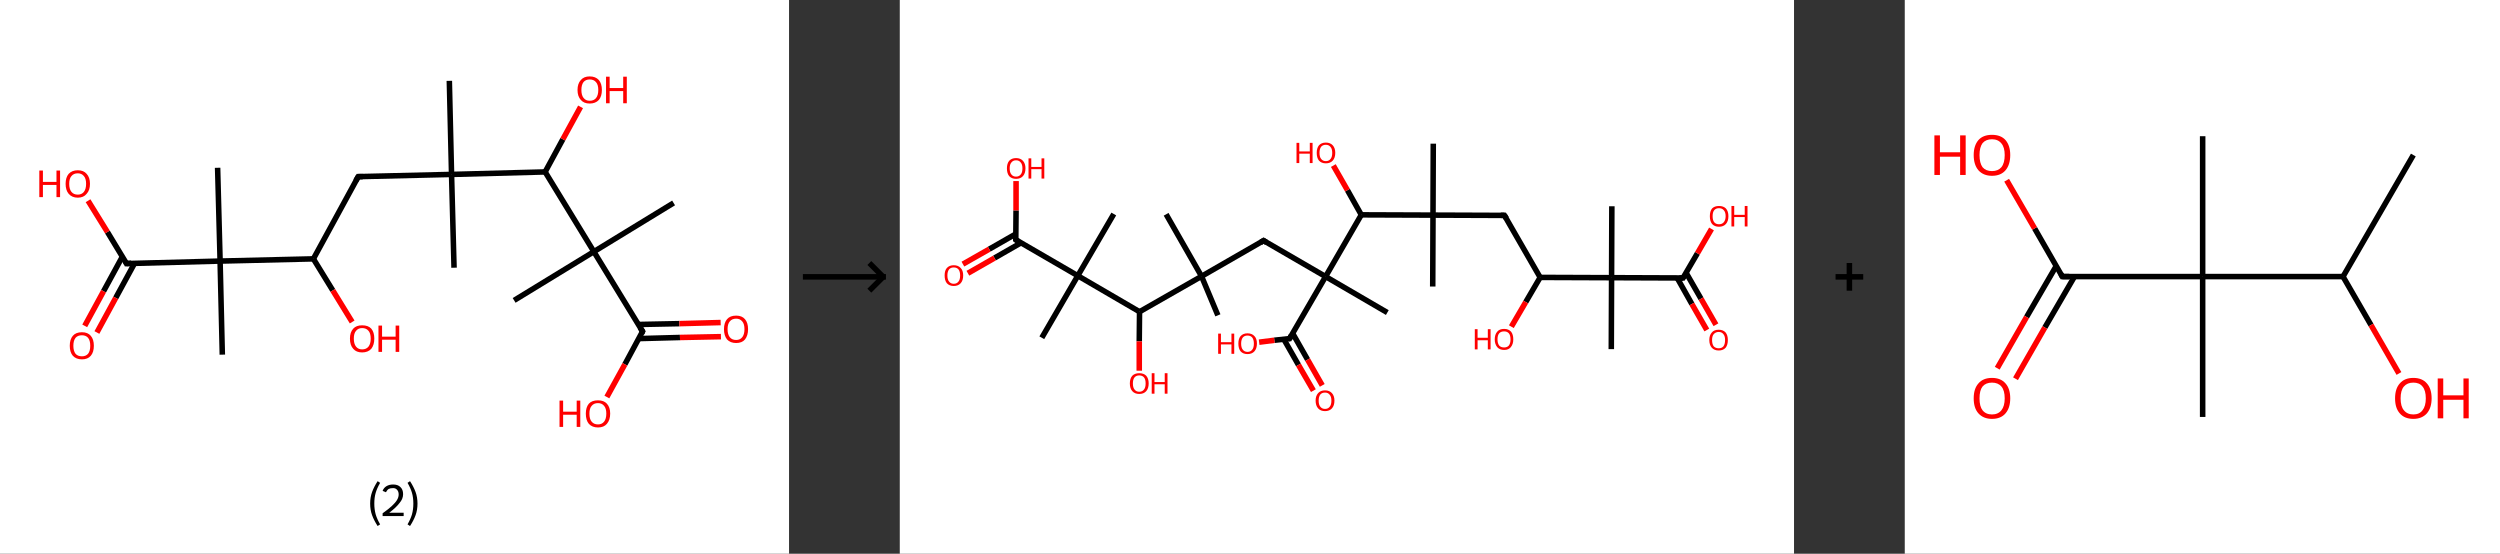 <?xml version='1.0' encoding='ASCII' standalone='yes'?>
<svg xmlns="http://www.w3.org/2000/svg" xmlns:xlink="http://www.w3.org/1999/xlink" version="1.1" width="903.0px" viewBox="0 0 903.0 200.0" height="200.0px">
  <rect x="0" y="0" width="903.0" height="200.0" fill="#333333" stroke="none"/>
  <g>
    <g transform="translate(0, 0) scale(1 1) "><!-- END OF HEADER -->
<rect style="opacity:1.0;fill:#FFFFFF;stroke:none" width="285.0" height="200.0" x="0.0" y="0.0"> </rect>
<path class="bond-0 atom-0 atom-1" d="M 162.3,29.2 L 163.1,63.0" style="fill:none;fill-rule:evenodd;stroke:#000000;stroke-width:2.0px;stroke-linecap:butt;stroke-linejoin:miter;stroke-opacity:1"/>
<path class="bond-1 atom-1 atom-2" d="M 163.1,63.0 L 164.0,96.7" style="fill:none;fill-rule:evenodd;stroke:#000000;stroke-width:2.0px;stroke-linecap:butt;stroke-linejoin:miter;stroke-opacity:1"/>
<path class="bond-2 atom-1 atom-3" d="M 163.1,63.0 L 129.4,63.8" style="fill:none;fill-rule:evenodd;stroke:#000000;stroke-width:2.0px;stroke-linecap:butt;stroke-linejoin:miter;stroke-opacity:1"/>
<path class="bond-3 atom-3 atom-4" d="M 129.4,63.8 L 113.2,93.5" style="fill:none;fill-rule:evenodd;stroke:#000000;stroke-width:2.0px;stroke-linecap:butt;stroke-linejoin:miter;stroke-opacity:1"/>
<path class="bond-4 atom-4 atom-5" d="M 113.2,93.5 L 120.2,104.9" style="fill:none;fill-rule:evenodd;stroke:#000000;stroke-width:2.0px;stroke-linecap:butt;stroke-linejoin:miter;stroke-opacity:1"/>
<path class="bond-4 atom-4 atom-5" d="M 120.2,104.9 L 127.2,116.3" style="fill:none;fill-rule:evenodd;stroke:#FF0000;stroke-width:2.0px;stroke-linecap:butt;stroke-linejoin:miter;stroke-opacity:1"/>
<path class="bond-5 atom-4 atom-6" d="M 113.2,93.5 L 79.5,94.3" style="fill:none;fill-rule:evenodd;stroke:#000000;stroke-width:2.0px;stroke-linecap:butt;stroke-linejoin:miter;stroke-opacity:1"/>
<path class="bond-6 atom-6 atom-7" d="M 79.5,94.3 L 78.6,60.6" style="fill:none;fill-rule:evenodd;stroke:#000000;stroke-width:2.0px;stroke-linecap:butt;stroke-linejoin:miter;stroke-opacity:1"/>
<path class="bond-7 atom-6 atom-8" d="M 79.5,94.3 L 80.3,128.1" style="fill:none;fill-rule:evenodd;stroke:#000000;stroke-width:2.0px;stroke-linecap:butt;stroke-linejoin:miter;stroke-opacity:1"/>
<path class="bond-8 atom-6 atom-9" d="M 79.5,94.3 L 45.7,95.2" style="fill:none;fill-rule:evenodd;stroke:#000000;stroke-width:2.0px;stroke-linecap:butt;stroke-linejoin:miter;stroke-opacity:1"/>
<path class="bond-9 atom-9 atom-10" d="M 44.2,92.7 L 37.4,105.2" style="fill:none;fill-rule:evenodd;stroke:#000000;stroke-width:2.0px;stroke-linecap:butt;stroke-linejoin:miter;stroke-opacity:1"/>
<path class="bond-9 atom-9 atom-10" d="M 37.4,105.2 L 30.6,117.7" style="fill:none;fill-rule:evenodd;stroke:#FF0000;stroke-width:2.0px;stroke-linecap:butt;stroke-linejoin:miter;stroke-opacity:1"/>
<path class="bond-9 atom-9 atom-10" d="M 48.6,95.1 L 41.8,107.6" style="fill:none;fill-rule:evenodd;stroke:#000000;stroke-width:2.0px;stroke-linecap:butt;stroke-linejoin:miter;stroke-opacity:1"/>
<path class="bond-9 atom-9 atom-10" d="M 41.8,107.6 L 35.0,120.1" style="fill:none;fill-rule:evenodd;stroke:#FF0000;stroke-width:2.0px;stroke-linecap:butt;stroke-linejoin:miter;stroke-opacity:1"/>
<path class="bond-10 atom-9 atom-11" d="M 45.7,95.2 L 38.8,83.8" style="fill:none;fill-rule:evenodd;stroke:#000000;stroke-width:2.0px;stroke-linecap:butt;stroke-linejoin:miter;stroke-opacity:1"/>
<path class="bond-10 atom-9 atom-11" d="M 38.8,83.8 L 31.8,72.5" style="fill:none;fill-rule:evenodd;stroke:#FF0000;stroke-width:2.0px;stroke-linecap:butt;stroke-linejoin:miter;stroke-opacity:1"/>
<path class="bond-11 atom-1 atom-12" d="M 163.1,63.0 L 196.9,62.1" style="fill:none;fill-rule:evenodd;stroke:#000000;stroke-width:2.0px;stroke-linecap:butt;stroke-linejoin:miter;stroke-opacity:1"/>
<path class="bond-12 atom-12 atom-13" d="M 196.9,62.1 L 203.3,50.3" style="fill:none;fill-rule:evenodd;stroke:#000000;stroke-width:2.0px;stroke-linecap:butt;stroke-linejoin:miter;stroke-opacity:1"/>
<path class="bond-12 atom-12 atom-13" d="M 203.3,50.3 L 209.7,38.6" style="fill:none;fill-rule:evenodd;stroke:#FF0000;stroke-width:2.0px;stroke-linecap:butt;stroke-linejoin:miter;stroke-opacity:1"/>
<path class="bond-13 atom-12 atom-14" d="M 196.9,62.1 L 214.5,90.9" style="fill:none;fill-rule:evenodd;stroke:#000000;stroke-width:2.0px;stroke-linecap:butt;stroke-linejoin:miter;stroke-opacity:1"/>
<path class="bond-14 atom-14 atom-15" d="M 214.5,90.9 L 185.7,108.5" style="fill:none;fill-rule:evenodd;stroke:#000000;stroke-width:2.0px;stroke-linecap:butt;stroke-linejoin:miter;stroke-opacity:1"/>
<path class="bond-15 atom-14 atom-16" d="M 214.5,90.9 L 243.3,73.3" style="fill:none;fill-rule:evenodd;stroke:#000000;stroke-width:2.0px;stroke-linecap:butt;stroke-linejoin:miter;stroke-opacity:1"/>
<path class="bond-16 atom-14 atom-17" d="M 214.5,90.9 L 232.1,119.7" style="fill:none;fill-rule:evenodd;stroke:#000000;stroke-width:2.0px;stroke-linecap:butt;stroke-linejoin:miter;stroke-opacity:1"/>
<path class="bond-17 atom-17 atom-18" d="M 230.7,122.3 L 245.6,121.9" style="fill:none;fill-rule:evenodd;stroke:#000000;stroke-width:2.0px;stroke-linecap:butt;stroke-linejoin:miter;stroke-opacity:1"/>
<path class="bond-17 atom-17 atom-18" d="M 245.6,121.9 L 260.4,121.6" style="fill:none;fill-rule:evenodd;stroke:#FF0000;stroke-width:2.0px;stroke-linecap:butt;stroke-linejoin:miter;stroke-opacity:1"/>
<path class="bond-17 atom-17 atom-18" d="M 230.6,117.2 L 245.4,116.9" style="fill:none;fill-rule:evenodd;stroke:#000000;stroke-width:2.0px;stroke-linecap:butt;stroke-linejoin:miter;stroke-opacity:1"/>
<path class="bond-17 atom-17 atom-18" d="M 245.4,116.9 L 260.3,116.5" style="fill:none;fill-rule:evenodd;stroke:#FF0000;stroke-width:2.0px;stroke-linecap:butt;stroke-linejoin:miter;stroke-opacity:1"/>
<path class="bond-18 atom-17 atom-19" d="M 232.1,119.7 L 225.7,131.6" style="fill:none;fill-rule:evenodd;stroke:#000000;stroke-width:2.0px;stroke-linecap:butt;stroke-linejoin:miter;stroke-opacity:1"/>
<path class="bond-18 atom-17 atom-19" d="M 225.7,131.6 L 219.2,143.4" style="fill:none;fill-rule:evenodd;stroke:#FF0000;stroke-width:2.0px;stroke-linecap:butt;stroke-linejoin:miter;stroke-opacity:1"/>
<path d="M 131.0,63.8 L 129.4,63.8 L 128.5,65.3" style="fill:none;stroke:#000000;stroke-width:2.0px;stroke-linecap:butt;stroke-linejoin:miter;stroke-opacity:1;"/>
<path d="M 47.4,95.1 L 45.7,95.2 L 45.4,94.6" style="fill:none;stroke:#000000;stroke-width:2.0px;stroke-linecap:butt;stroke-linejoin:miter;stroke-opacity:1;"/>
<path d="M 231.2,118.3 L 232.1,119.7 L 231.8,120.3" style="fill:none;stroke:#000000;stroke-width:2.0px;stroke-linecap:butt;stroke-linejoin:miter;stroke-opacity:1;"/>
<path class="atom-5" d="M 126.4 122.3 Q 126.4 120.0, 127.6 118.7 Q 128.7 117.5, 130.8 117.5 Q 133.0 117.5, 134.1 118.7 Q 135.2 120.0, 135.2 122.3 Q 135.2 124.6, 134.1 126.0 Q 132.9 127.3, 130.8 127.3 Q 128.7 127.3, 127.6 126.0 Q 126.4 124.7, 126.4 122.3 M 130.8 126.2 Q 132.3 126.2, 133.1 125.2 Q 133.9 124.2, 133.9 122.3 Q 133.9 120.4, 133.1 119.5 Q 132.3 118.5, 130.8 118.5 Q 129.4 118.5, 128.6 119.5 Q 127.8 120.4, 127.8 122.3 Q 127.8 124.2, 128.6 125.2 Q 129.4 126.2, 130.8 126.2 " fill="#FF0000"/>
<path class="atom-5" d="M 136.7 117.6 L 138.0 117.6 L 138.0 121.6 L 142.9 121.6 L 142.9 117.6 L 144.2 117.6 L 144.2 127.1 L 142.9 127.1 L 142.9 122.7 L 138.0 122.7 L 138.0 127.1 L 136.7 127.1 L 136.7 117.6 " fill="#FF0000"/>
<path class="atom-10" d="M 25.2 124.9 Q 25.2 122.6, 26.3 121.3 Q 27.4 120.0, 29.6 120.0 Q 31.7 120.0, 32.8 121.3 Q 33.9 122.6, 33.9 124.9 Q 33.9 127.2, 32.8 128.5 Q 31.7 129.8, 29.6 129.8 Q 27.5 129.8, 26.3 128.5 Q 25.2 127.2, 25.2 124.9 M 29.6 128.7 Q 31.0 128.7, 31.8 127.8 Q 32.6 126.8, 32.6 124.9 Q 32.6 123.0, 31.8 122.0 Q 31.0 121.1, 29.6 121.1 Q 28.1 121.1, 27.3 122.0 Q 26.5 123.0, 26.5 124.9 Q 26.5 126.8, 27.3 127.8 Q 28.1 128.7, 29.6 128.7 " fill="#FF0000"/>
<path class="atom-11" d="M 14.2 61.6 L 15.5 61.6 L 15.5 65.7 L 20.4 65.7 L 20.4 61.6 L 21.7 61.6 L 21.7 71.2 L 20.4 71.2 L 20.4 66.8 L 15.5 66.8 L 15.5 71.2 L 14.2 71.2 L 14.2 61.6 " fill="#FF0000"/>
<path class="atom-11" d="M 23.7 66.4 Q 23.7 64.1, 24.8 62.8 Q 26.0 61.5, 28.1 61.5 Q 30.2 61.5, 31.3 62.8 Q 32.5 64.1, 32.5 66.4 Q 32.5 68.7, 31.3 70.0 Q 30.2 71.4, 28.1 71.4 Q 26.0 71.4, 24.8 70.0 Q 23.7 68.7, 23.7 66.4 M 28.1 70.3 Q 29.5 70.3, 30.3 69.3 Q 31.1 68.3, 31.1 66.4 Q 31.1 64.5, 30.3 63.6 Q 29.5 62.6, 28.1 62.6 Q 26.6 62.6, 25.8 63.6 Q 25.0 64.5, 25.0 66.4 Q 25.0 68.3, 25.8 69.3 Q 26.6 70.3, 28.1 70.3 " fill="#FF0000"/>
<path class="atom-13" d="M 208.6 32.5 Q 208.6 30.2, 209.8 28.9 Q 210.9 27.6, 213.0 27.6 Q 215.1 27.6, 216.3 28.9 Q 217.4 30.2, 217.4 32.5 Q 217.4 34.8, 216.3 36.1 Q 215.1 37.4, 213.0 37.4 Q 210.9 37.4, 209.8 36.1 Q 208.6 34.8, 208.6 32.5 M 213.0 36.4 Q 214.5 36.4, 215.3 35.4 Q 216.1 34.4, 216.1 32.5 Q 216.1 30.6, 215.3 29.7 Q 214.5 28.7, 213.0 28.7 Q 211.6 28.7, 210.8 29.6 Q 210.0 30.6, 210.0 32.5 Q 210.0 34.4, 210.8 35.4 Q 211.6 36.4, 213.0 36.4 " fill="#FF0000"/>
<path class="atom-13" d="M 218.9 27.7 L 220.2 27.7 L 220.2 31.8 L 225.1 31.8 L 225.1 27.7 L 226.4 27.7 L 226.4 37.3 L 225.1 37.3 L 225.1 32.9 L 220.2 32.9 L 220.2 37.3 L 218.9 37.3 L 218.9 27.7 " fill="#FF0000"/>
<path class="atom-18" d="M 261.5 118.9 Q 261.5 116.6, 262.6 115.3 Q 263.7 114.0, 265.9 114.0 Q 268.0 114.0, 269.1 115.3 Q 270.2 116.6, 270.2 118.9 Q 270.2 121.2, 269.1 122.6 Q 268.0 123.9, 265.9 123.9 Q 263.8 123.9, 262.6 122.6 Q 261.5 121.2, 261.5 118.9 M 265.9 122.8 Q 267.3 122.8, 268.1 121.8 Q 268.9 120.8, 268.9 118.9 Q 268.9 117.0, 268.1 116.1 Q 267.3 115.1, 265.9 115.1 Q 264.4 115.1, 263.6 116.1 Q 262.8 117.0, 262.8 118.9 Q 262.8 120.8, 263.6 121.8 Q 264.4 122.8, 265.9 122.8 " fill="#FF0000"/>
<path class="atom-19" d="M 202.1 144.7 L 203.4 144.7 L 203.4 148.7 L 208.3 148.7 L 208.3 144.7 L 209.6 144.7 L 209.6 154.2 L 208.3 154.2 L 208.3 149.8 L 203.4 149.8 L 203.4 154.2 L 202.1 154.2 L 202.1 144.7 " fill="#FF0000"/>
<path class="atom-19" d="M 211.6 149.4 Q 211.6 147.1, 212.7 145.8 Q 213.8 144.6, 216.0 144.6 Q 218.1 144.6, 219.2 145.8 Q 220.4 147.1, 220.4 149.4 Q 220.4 151.7, 219.2 153.1 Q 218.1 154.4, 216.0 154.4 Q 213.9 154.4, 212.7 153.1 Q 211.6 151.8, 211.6 149.4 M 216.0 153.3 Q 217.4 153.3, 218.2 152.3 Q 219.0 151.3, 219.0 149.4 Q 219.0 147.5, 218.2 146.6 Q 217.4 145.6, 216.0 145.6 Q 214.5 145.6, 213.7 146.6 Q 212.9 147.5, 212.9 149.4 Q 212.9 151.4, 213.7 152.3 Q 214.5 153.3, 216.0 153.3 " fill="#FF0000"/>
<path class="legend" d="M 133.7 181.9 Q 133.7 179.6, 134.4 177.7 Q 135.1 175.8, 136.4 173.8 L 137.3 174.4 Q 136.2 176.3, 135.7 178.0 Q 135.2 179.7, 135.2 181.9 Q 135.2 184.0, 135.7 185.8 Q 136.2 187.5, 137.3 189.4 L 136.4 190.0 Q 135.1 188.0, 134.4 186.1 Q 133.7 184.2, 133.7 181.9 " fill="#000000"/>
<path class="legend" d="M 138.2 177.3 Q 138.6 176.2, 139.6 175.6 Q 140.6 175.0, 142.0 175.0 Q 143.7 175.0, 144.6 175.9 Q 145.6 176.8, 145.6 178.5 Q 145.6 180.2, 144.3 181.7 Q 143.1 183.3, 140.6 185.2 L 145.8 185.2 L 145.8 186.4 L 138.2 186.4 L 138.2 185.4 Q 140.3 183.9, 141.5 182.8 Q 142.8 181.6, 143.4 180.6 Q 144.0 179.6, 144.0 178.6 Q 144.0 177.5, 143.4 176.9 Q 142.9 176.3, 142.0 176.3 Q 141.0 176.3, 140.4 176.6 Q 139.8 177.0, 139.4 177.8 L 138.2 177.3 " fill="#000000"/>
<path class="legend" d="M 150.8 181.9 Q 150.8 184.2, 150.1 186.1 Q 149.4 188.0, 148.1 190.0 L 147.2 189.4 Q 148.3 187.5, 148.8 185.8 Q 149.3 184.0, 149.3 181.9 Q 149.3 179.7, 148.8 178.0 Q 148.3 176.3, 147.2 174.4 L 148.1 173.8 Q 149.4 175.8, 150.1 177.7 Q 150.8 179.6, 150.8 181.9 " fill="#000000"/>
</g>
    <g transform="translate(285.0, 0) scale(1 1) "><line x1="5" y1="100" x2="35" y2="100" style="stroke:rgb(0,0,0);stroke-width:2"/>
  <line x1="34" y1="100" x2="29" y2="95" style="stroke:rgb(0,0,0);stroke-width:2"/>
  <line x1="34" y1="100" x2="29" y2="105" style="stroke:rgb(0,0,0);stroke-width:2"/>
</g>
    <g transform="translate(325.0, 0) scale(1 1) "><!-- END OF HEADER -->
<rect style="opacity:1.0;fill:#FFFFFF;stroke:none" width="323.0" height="200.0" x="0.0" y="0.0"> </rect>
<path class="bond-0 atom-0 atom-1" d="M 114.9,113.9 L 109.0,99.8" style="fill:none;fill-rule:evenodd;stroke:#000000;stroke-width:2.0px;stroke-linecap:butt;stroke-linejoin:miter;stroke-opacity:1"/>
<path class="bond-1 atom-1 atom-2" d="M 109.0,99.8 L 96.2,77.4" style="fill:none;fill-rule:evenodd;stroke:#000000;stroke-width:2.0px;stroke-linecap:butt;stroke-linejoin:miter;stroke-opacity:1"/>
<path class="bond-2 atom-1 atom-3" d="M 109.0,99.8 L 131.4,86.9" style="fill:none;fill-rule:evenodd;stroke:#000000;stroke-width:2.0px;stroke-linecap:butt;stroke-linejoin:miter;stroke-opacity:1"/>
<path class="bond-3 atom-3 atom-4" d="M 131.4,86.9 L 153.8,99.9" style="fill:none;fill-rule:evenodd;stroke:#000000;stroke-width:2.0px;stroke-linecap:butt;stroke-linejoin:miter;stroke-opacity:1"/>
<path class="bond-4 atom-4 atom-5" d="M 153.8,99.9 L 176.1,112.9" style="fill:none;fill-rule:evenodd;stroke:#000000;stroke-width:2.0px;stroke-linecap:butt;stroke-linejoin:miter;stroke-opacity:1"/>
<path class="bond-5 atom-4 atom-6" d="M 153.8,99.9 L 140.8,122.3" style="fill:none;fill-rule:evenodd;stroke:#000000;stroke-width:2.0px;stroke-linecap:butt;stroke-linejoin:miter;stroke-opacity:1"/>
<path class="bond-6 atom-6 atom-7" d="M 138.7,122.5 L 144.0,131.8" style="fill:none;fill-rule:evenodd;stroke:#000000;stroke-width:2.0px;stroke-linecap:butt;stroke-linejoin:miter;stroke-opacity:1"/>
<path class="bond-6 atom-6 atom-7" d="M 144.0,131.8 L 149.4,141.1" style="fill:none;fill-rule:evenodd;stroke:#FF0000;stroke-width:2.0px;stroke-linecap:butt;stroke-linejoin:miter;stroke-opacity:1"/>
<path class="bond-6 atom-6 atom-7" d="M 141.9,120.4 L 147.3,129.9" style="fill:none;fill-rule:evenodd;stroke:#000000;stroke-width:2.0px;stroke-linecap:butt;stroke-linejoin:miter;stroke-opacity:1"/>
<path class="bond-6 atom-6 atom-7" d="M 147.3,129.9 L 152.6,139.2" style="fill:none;fill-rule:evenodd;stroke:#FF0000;stroke-width:2.0px;stroke-linecap:butt;stroke-linejoin:miter;stroke-opacity:1"/>
<path class="bond-7 atom-6 atom-8" d="M 140.8,122.3 L 135.3,122.9" style="fill:none;fill-rule:evenodd;stroke:#000000;stroke-width:2.0px;stroke-linecap:butt;stroke-linejoin:miter;stroke-opacity:1"/>
<path class="bond-7 atom-6 atom-8" d="M 135.3,122.9 L 129.8,123.6" style="fill:none;fill-rule:evenodd;stroke:#FF0000;stroke-width:2.0px;stroke-linecap:butt;stroke-linejoin:miter;stroke-opacity:1"/>
<path class="bond-8 atom-4 atom-9" d="M 153.8,99.9 L 166.7,77.6" style="fill:none;fill-rule:evenodd;stroke:#000000;stroke-width:2.0px;stroke-linecap:butt;stroke-linejoin:miter;stroke-opacity:1"/>
<path class="bond-9 atom-9 atom-10" d="M 166.7,77.6 L 161.7,68.7" style="fill:none;fill-rule:evenodd;stroke:#000000;stroke-width:2.0px;stroke-linecap:butt;stroke-linejoin:miter;stroke-opacity:1"/>
<path class="bond-9 atom-9 atom-10" d="M 161.7,68.7 L 156.6,59.8" style="fill:none;fill-rule:evenodd;stroke:#FF0000;stroke-width:2.0px;stroke-linecap:butt;stroke-linejoin:miter;stroke-opacity:1"/>
<path class="bond-10 atom-9 atom-11" d="M 166.7,77.6 L 192.6,77.7" style="fill:none;fill-rule:evenodd;stroke:#000000;stroke-width:2.0px;stroke-linecap:butt;stroke-linejoin:miter;stroke-opacity:1"/>
<path class="bond-11 atom-11 atom-12" d="M 192.6,77.7 L 192.7,51.9" style="fill:none;fill-rule:evenodd;stroke:#000000;stroke-width:2.0px;stroke-linecap:butt;stroke-linejoin:miter;stroke-opacity:1"/>
<path class="bond-12 atom-11 atom-13" d="M 192.6,77.7 L 192.5,103.5" style="fill:none;fill-rule:evenodd;stroke:#000000;stroke-width:2.0px;stroke-linecap:butt;stroke-linejoin:miter;stroke-opacity:1"/>
<path class="bond-13 atom-11 atom-14" d="M 192.6,77.7 L 218.4,77.8" style="fill:none;fill-rule:evenodd;stroke:#000000;stroke-width:2.0px;stroke-linecap:butt;stroke-linejoin:miter;stroke-opacity:1"/>
<path class="bond-14 atom-14 atom-15" d="M 218.4,77.8 L 231.3,100.2" style="fill:none;fill-rule:evenodd;stroke:#000000;stroke-width:2.0px;stroke-linecap:butt;stroke-linejoin:miter;stroke-opacity:1"/>
<path class="bond-15 atom-15 atom-16" d="M 231.3,100.2 L 226.1,109.1" style="fill:none;fill-rule:evenodd;stroke:#000000;stroke-width:2.0px;stroke-linecap:butt;stroke-linejoin:miter;stroke-opacity:1"/>
<path class="bond-15 atom-15 atom-16" d="M 226.1,109.1 L 220.9,118.0" style="fill:none;fill-rule:evenodd;stroke:#FF0000;stroke-width:2.0px;stroke-linecap:butt;stroke-linejoin:miter;stroke-opacity:1"/>
<path class="bond-16 atom-15 atom-17" d="M 231.3,100.2 L 257.1,100.3" style="fill:none;fill-rule:evenodd;stroke:#000000;stroke-width:2.0px;stroke-linecap:butt;stroke-linejoin:miter;stroke-opacity:1"/>
<path class="bond-17 atom-17 atom-18" d="M 257.1,100.3 L 257.2,74.5" style="fill:none;fill-rule:evenodd;stroke:#000000;stroke-width:2.0px;stroke-linecap:butt;stroke-linejoin:miter;stroke-opacity:1"/>
<path class="bond-18 atom-17 atom-19" d="M 257.1,100.3 L 257.0,126.1" style="fill:none;fill-rule:evenodd;stroke:#000000;stroke-width:2.0px;stroke-linecap:butt;stroke-linejoin:miter;stroke-opacity:1"/>
<path class="bond-19 atom-17 atom-20" d="M 257.1,100.3 L 282.9,100.4" style="fill:none;fill-rule:evenodd;stroke:#000000;stroke-width:2.0px;stroke-linecap:butt;stroke-linejoin:miter;stroke-opacity:1"/>
<path class="bond-20 atom-20 atom-21" d="M 280.8,100.4 L 286.1,109.8" style="fill:none;fill-rule:evenodd;stroke:#000000;stroke-width:2.0px;stroke-linecap:butt;stroke-linejoin:miter;stroke-opacity:1"/>
<path class="bond-20 atom-20 atom-21" d="M 286.1,109.8 L 291.5,119.2" style="fill:none;fill-rule:evenodd;stroke:#FF0000;stroke-width:2.0px;stroke-linecap:butt;stroke-linejoin:miter;stroke-opacity:1"/>
<path class="bond-20 atom-20 atom-21" d="M 284.0,98.5 L 289.4,107.9" style="fill:none;fill-rule:evenodd;stroke:#000000;stroke-width:2.0px;stroke-linecap:butt;stroke-linejoin:miter;stroke-opacity:1"/>
<path class="bond-20 atom-20 atom-21" d="M 289.4,107.9 L 294.8,117.3" style="fill:none;fill-rule:evenodd;stroke:#FF0000;stroke-width:2.0px;stroke-linecap:butt;stroke-linejoin:miter;stroke-opacity:1"/>
<path class="bond-21 atom-20 atom-22" d="M 282.9,100.4 L 288.1,91.5" style="fill:none;fill-rule:evenodd;stroke:#000000;stroke-width:2.0px;stroke-linecap:butt;stroke-linejoin:miter;stroke-opacity:1"/>
<path class="bond-21 atom-20 atom-22" d="M 288.1,91.5 L 293.2,82.7" style="fill:none;fill-rule:evenodd;stroke:#FF0000;stroke-width:2.0px;stroke-linecap:butt;stroke-linejoin:miter;stroke-opacity:1"/>
<path class="bond-22 atom-1 atom-23" d="M 109.0,99.8 L 86.6,112.6" style="fill:none;fill-rule:evenodd;stroke:#000000;stroke-width:2.0px;stroke-linecap:butt;stroke-linejoin:miter;stroke-opacity:1"/>
<path class="bond-23 atom-23 atom-24" d="M 86.6,112.6 L 86.5,123.3" style="fill:none;fill-rule:evenodd;stroke:#000000;stroke-width:2.0px;stroke-linecap:butt;stroke-linejoin:miter;stroke-opacity:1"/>
<path class="bond-23 atom-23 atom-24" d="M 86.5,123.3 L 86.5,133.9" style="fill:none;fill-rule:evenodd;stroke:#FF0000;stroke-width:2.0px;stroke-linecap:butt;stroke-linejoin:miter;stroke-opacity:1"/>
<path class="bond-24 atom-23 atom-25" d="M 86.6,112.6 L 64.3,99.6" style="fill:none;fill-rule:evenodd;stroke:#000000;stroke-width:2.0px;stroke-linecap:butt;stroke-linejoin:miter;stroke-opacity:1"/>
<path class="bond-25 atom-25 atom-26" d="M 64.3,99.6 L 77.3,77.3" style="fill:none;fill-rule:evenodd;stroke:#000000;stroke-width:2.0px;stroke-linecap:butt;stroke-linejoin:miter;stroke-opacity:1"/>
<path class="bond-26 atom-25 atom-27" d="M 64.3,99.6 L 51.3,122.0" style="fill:none;fill-rule:evenodd;stroke:#000000;stroke-width:2.0px;stroke-linecap:butt;stroke-linejoin:miter;stroke-opacity:1"/>
<path class="bond-27 atom-25 atom-28" d="M 64.3,99.6 L 41.9,86.6" style="fill:none;fill-rule:evenodd;stroke:#000000;stroke-width:2.0px;stroke-linecap:butt;stroke-linejoin:miter;stroke-opacity:1"/>
<path class="bond-28 atom-28 atom-29" d="M 41.9,84.5 L 32.3,90.0" style="fill:none;fill-rule:evenodd;stroke:#000000;stroke-width:2.0px;stroke-linecap:butt;stroke-linejoin:miter;stroke-opacity:1"/>
<path class="bond-28 atom-28 atom-29" d="M 32.3,90.0 L 22.8,95.4" style="fill:none;fill-rule:evenodd;stroke:#FF0000;stroke-width:2.0px;stroke-linecap:butt;stroke-linejoin:miter;stroke-opacity:1"/>
<path class="bond-28 atom-28 atom-29" d="M 43.8,87.7 L 34.2,93.2" style="fill:none;fill-rule:evenodd;stroke:#000000;stroke-width:2.0px;stroke-linecap:butt;stroke-linejoin:miter;stroke-opacity:1"/>
<path class="bond-28 atom-28 atom-29" d="M 34.2,93.2 L 24.6,98.7" style="fill:none;fill-rule:evenodd;stroke:#FF0000;stroke-width:2.0px;stroke-linecap:butt;stroke-linejoin:miter;stroke-opacity:1"/>
<path class="bond-29 atom-28 atom-30" d="M 41.9,86.6 L 42.0,76.0" style="fill:none;fill-rule:evenodd;stroke:#000000;stroke-width:2.0px;stroke-linecap:butt;stroke-linejoin:miter;stroke-opacity:1"/>
<path class="bond-29 atom-28 atom-30" d="M 42.0,76.0 L 42.0,65.4" style="fill:none;fill-rule:evenodd;stroke:#FF0000;stroke-width:2.0px;stroke-linecap:butt;stroke-linejoin:miter;stroke-opacity:1"/>
<path d="M 130.3,87.6 L 131.4,86.9 L 132.5,87.6" style="fill:none;stroke:#000000;stroke-width:2.0px;stroke-linecap:butt;stroke-linejoin:miter;stroke-opacity:1;"/>
<path d="M 141.4,121.2 L 140.8,122.3 L 140.5,122.3" style="fill:none;stroke:#000000;stroke-width:2.0px;stroke-linecap:butt;stroke-linejoin:miter;stroke-opacity:1;"/>
<path d="M 217.1,77.8 L 218.4,77.8 L 219.1,78.9" style="fill:none;stroke:#000000;stroke-width:2.0px;stroke-linecap:butt;stroke-linejoin:miter;stroke-opacity:1;"/>
<path d="M 281.6,100.4 L 282.9,100.4 L 283.2,99.9" style="fill:none;stroke:#000000;stroke-width:2.0px;stroke-linecap:butt;stroke-linejoin:miter;stroke-opacity:1;"/>
<path d="M 43.0,87.3 L 41.9,86.6 L 41.9,86.1" style="fill:none;stroke:#000000;stroke-width:2.0px;stroke-linecap:butt;stroke-linejoin:miter;stroke-opacity:1;"/>
<path class="atom-7" d="M 150.2 144.7 Q 150.2 143.0, 151.1 142.0 Q 152.0 141.0, 153.6 141.0 Q 155.2 141.0, 156.1 142.0 Q 157.0 143.0, 157.0 144.7 Q 157.0 146.5, 156.1 147.5 Q 155.2 148.5, 153.6 148.5 Q 152.0 148.5, 151.1 147.5 Q 150.2 146.5, 150.2 144.7 M 153.6 147.7 Q 154.7 147.7, 155.3 146.9 Q 155.9 146.2, 155.9 144.7 Q 155.9 143.3, 155.3 142.6 Q 154.7 141.8, 153.6 141.8 Q 152.5 141.8, 151.9 142.5 Q 151.3 143.3, 151.3 144.7 Q 151.3 146.2, 151.9 146.9 Q 152.5 147.7, 153.6 147.7 " fill="#FF0000"/>
<path class="atom-8" d="M 115.0 120.5 L 116.0 120.5 L 116.0 123.6 L 119.8 123.6 L 119.8 120.5 L 120.8 120.5 L 120.8 127.8 L 119.8 127.8 L 119.8 124.4 L 116.0 124.4 L 116.0 127.8 L 115.0 127.8 L 115.0 120.5 " fill="#FF0000"/>
<path class="atom-8" d="M 122.3 124.1 Q 122.3 122.3, 123.1 121.4 Q 124.0 120.4, 125.6 120.4 Q 127.2 120.4, 128.1 121.4 Q 129.0 122.3, 129.0 124.1 Q 129.0 125.9, 128.1 126.9 Q 127.2 127.9, 125.6 127.9 Q 124.0 127.9, 123.1 126.9 Q 122.3 125.9, 122.3 124.1 M 125.6 127.1 Q 126.7 127.1, 127.3 126.3 Q 127.9 125.6, 127.9 124.1 Q 127.9 122.7, 127.3 121.9 Q 126.7 121.2, 125.6 121.2 Q 124.5 121.2, 123.9 121.9 Q 123.3 122.7, 123.3 124.1 Q 123.3 125.6, 123.9 126.3 Q 124.5 127.1, 125.6 127.1 " fill="#FF0000"/>
<path class="atom-10" d="M 143.3 51.6 L 144.3 51.6 L 144.3 54.7 L 148.1 54.7 L 148.1 51.6 L 149.1 51.6 L 149.1 58.9 L 148.1 58.9 L 148.1 55.5 L 144.3 55.5 L 144.3 58.9 L 143.3 58.9 L 143.3 51.6 " fill="#FF0000"/>
<path class="atom-10" d="M 150.6 55.2 Q 150.6 53.5, 151.4 52.5 Q 152.3 51.5, 153.9 51.5 Q 155.5 51.5, 156.4 52.5 Q 157.3 53.5, 157.3 55.2 Q 157.3 57.0, 156.4 58.0 Q 155.5 59.0, 153.9 59.0 Q 152.3 59.0, 151.4 58.0 Q 150.6 57.0, 150.6 55.2 M 153.9 58.2 Q 155.0 58.2, 155.6 57.4 Q 156.2 56.7, 156.2 55.2 Q 156.2 53.8, 155.6 53.1 Q 155.0 52.3, 153.9 52.3 Q 152.8 52.3, 152.2 53.0 Q 151.6 53.8, 151.6 55.2 Q 151.6 56.7, 152.2 57.4 Q 152.8 58.2, 153.9 58.2 " fill="#FF0000"/>
<path class="atom-16" d="M 207.7 118.9 L 208.7 118.9 L 208.7 122.0 L 212.4 122.0 L 212.4 118.9 L 213.4 118.9 L 213.4 126.2 L 212.4 126.2 L 212.4 122.9 L 208.7 122.9 L 208.7 126.2 L 207.7 126.2 L 207.7 118.9 " fill="#FF0000"/>
<path class="atom-16" d="M 214.9 122.6 Q 214.9 120.8, 215.8 119.8 Q 216.6 118.8, 218.3 118.8 Q 219.9 118.8, 220.8 119.8 Q 221.6 120.8, 221.6 122.6 Q 221.6 124.3, 220.7 125.4 Q 219.9 126.4, 218.3 126.4 Q 216.7 126.4, 215.8 125.4 Q 214.9 124.3, 214.9 122.6 M 218.3 125.5 Q 219.4 125.5, 220.0 124.8 Q 220.6 124.0, 220.6 122.6 Q 220.6 121.1, 220.0 120.4 Q 219.4 119.7, 218.3 119.7 Q 217.1 119.7, 216.5 120.4 Q 215.9 121.1, 215.9 122.6 Q 215.9 124.0, 216.5 124.8 Q 217.1 125.5, 218.3 125.5 " fill="#FF0000"/>
<path class="atom-21" d="M 292.4 122.8 Q 292.4 121.1, 293.3 120.1 Q 294.1 119.1, 295.8 119.1 Q 297.4 119.1, 298.3 120.1 Q 299.1 121.1, 299.1 122.8 Q 299.1 124.6, 298.3 125.6 Q 297.4 126.6, 295.8 126.6 Q 294.2 126.6, 293.3 125.6 Q 292.4 124.6, 292.4 122.8 M 295.8 125.8 Q 296.9 125.8, 297.5 125.1 Q 298.1 124.3, 298.1 122.8 Q 298.1 121.4, 297.5 120.7 Q 296.9 119.9, 295.8 119.9 Q 294.7 119.9, 294.0 120.7 Q 293.4 121.4, 293.4 122.8 Q 293.4 124.3, 294.0 125.1 Q 294.7 125.8, 295.8 125.8 " fill="#FF0000"/>
<path class="atom-22" d="M 292.6 78.1 Q 292.6 76.3, 293.4 75.3 Q 294.3 74.4, 295.9 74.4 Q 297.5 74.4, 298.4 75.3 Q 299.3 76.3, 299.3 78.1 Q 299.3 79.9, 298.4 80.9 Q 297.5 81.9, 295.9 81.9 Q 294.3 81.9, 293.4 80.9 Q 292.6 79.9, 292.6 78.1 M 295.9 81.0 Q 297.0 81.0, 297.6 80.3 Q 298.3 79.5, 298.3 78.1 Q 298.3 76.6, 297.6 75.9 Q 297.0 75.2, 295.9 75.2 Q 294.8 75.2, 294.2 75.9 Q 293.6 76.6, 293.6 78.1 Q 293.6 79.6, 294.2 80.3 Q 294.8 81.0, 295.9 81.0 " fill="#FF0000"/>
<path class="atom-22" d="M 300.4 74.4 L 301.4 74.4 L 301.4 77.6 L 305.2 77.6 L 305.2 74.4 L 306.2 74.4 L 306.2 81.8 L 305.2 81.8 L 305.2 78.4 L 301.4 78.4 L 301.4 81.8 L 300.4 81.8 L 300.4 74.4 " fill="#FF0000"/>
<path class="atom-24" d="M 83.1 138.5 Q 83.1 136.7, 84.0 135.7 Q 84.9 134.8, 86.5 134.8 Q 88.1 134.8, 89.0 135.7 Q 89.9 136.7, 89.9 138.5 Q 89.9 140.3, 89.0 141.3 Q 88.1 142.3, 86.5 142.3 Q 84.9 142.3, 84.0 141.3 Q 83.1 140.3, 83.1 138.5 M 86.5 141.5 Q 87.6 141.5, 88.2 140.7 Q 88.8 140.0, 88.8 138.5 Q 88.8 137.0, 88.2 136.3 Q 87.6 135.6, 86.5 135.6 Q 85.4 135.6, 84.8 136.3 Q 84.2 137.0, 84.2 138.5 Q 84.2 140.0, 84.8 140.7 Q 85.4 141.5, 86.5 141.5 " fill="#FF0000"/>
<path class="atom-24" d="M 91.0 134.8 L 92.0 134.8 L 92.0 138.0 L 95.7 138.0 L 95.7 134.8 L 96.7 134.8 L 96.7 142.2 L 95.7 142.2 L 95.7 138.8 L 92.0 138.8 L 92.0 142.2 L 91.0 142.2 L 91.0 134.8 " fill="#FF0000"/>
<path class="atom-29" d="M 16.2 99.5 Q 16.2 97.7, 17.0 96.8 Q 17.9 95.8, 19.5 95.8 Q 21.1 95.8, 22.0 96.8 Q 22.9 97.7, 22.9 99.5 Q 22.9 101.3, 22.0 102.3 Q 21.1 103.3, 19.5 103.3 Q 17.9 103.3, 17.0 102.3 Q 16.2 101.3, 16.2 99.5 M 19.5 102.5 Q 20.6 102.5, 21.2 101.7 Q 21.8 101.0, 21.8 99.5 Q 21.8 98.1, 21.2 97.3 Q 20.6 96.6, 19.5 96.6 Q 18.4 96.6, 17.8 97.3 Q 17.2 98.1, 17.2 99.5 Q 17.2 101.0, 17.8 101.7 Q 18.4 102.5, 19.5 102.5 " fill="#FF0000"/>
<path class="atom-30" d="M 38.7 60.8 Q 38.7 59.1, 39.5 58.1 Q 40.4 57.1, 42.0 57.1 Q 43.6 57.1, 44.5 58.1 Q 45.4 59.1, 45.4 60.8 Q 45.4 62.6, 44.5 63.6 Q 43.6 64.6, 42.0 64.6 Q 40.4 64.6, 39.5 63.6 Q 38.7 62.6, 38.7 60.8 M 42.0 63.8 Q 43.1 63.8, 43.7 63.0 Q 44.3 62.3, 44.3 60.8 Q 44.3 59.4, 43.7 58.7 Q 43.1 57.9, 42.0 57.9 Q 40.9 57.9, 40.3 58.7 Q 39.7 59.4, 39.7 60.8 Q 39.7 62.3, 40.3 63.0 Q 40.9 63.8, 42.0 63.8 " fill="#FF0000"/>
<path class="atom-30" d="M 46.5 57.2 L 47.5 57.2 L 47.5 60.3 L 51.2 60.3 L 51.2 57.2 L 52.2 57.2 L 52.2 64.5 L 51.2 64.5 L 51.2 61.1 L 47.5 61.1 L 47.5 64.5 L 46.5 64.5 L 46.5 57.2 " fill="#FF0000"/>
</g>
    <g transform="translate(648.0, 0) scale(1 1) "><line x1="15" y1="100" x2="25" y2="100" style="stroke:rgb(0,0,0);stroke-width:2"/>
  <line x1="20" y1="95" x2="20" y2="105" style="stroke:rgb(0,0,0);stroke-width:2"/>
</g>
    <g transform="translate(688.0, 0) scale(1 1) "><!-- END OF HEADER -->
<rect style="opacity:1.0;fill:#FFFFFF;stroke:none" width="215.0" height="200.0" x="0.0" y="0.0"> </rect>
<path class="bond-0 atom-0 atom-1" d="M 183.7,56.0 L 158.3,99.9" style="fill:none;fill-rule:evenodd;stroke:#000000;stroke-width:2.0px;stroke-linecap:butt;stroke-linejoin:miter;stroke-opacity:1"/>
<path class="bond-1 atom-1 atom-2" d="M 158.3,99.9 L 168.4,117.4" style="fill:none;fill-rule:evenodd;stroke:#000000;stroke-width:2.0px;stroke-linecap:butt;stroke-linejoin:miter;stroke-opacity:1"/>
<path class="bond-1 atom-1 atom-2" d="M 168.4,117.4 L 178.5,134.9" style="fill:none;fill-rule:evenodd;stroke:#FF0000;stroke-width:2.0px;stroke-linecap:butt;stroke-linejoin:miter;stroke-opacity:1"/>
<path class="bond-2 atom-1 atom-3" d="M 158.3,99.9 L 107.6,99.9" style="fill:none;fill-rule:evenodd;stroke:#000000;stroke-width:2.0px;stroke-linecap:butt;stroke-linejoin:miter;stroke-opacity:1"/>
<path class="bond-3 atom-3 atom-4" d="M 107.6,99.9 L 107.6,49.2" style="fill:none;fill-rule:evenodd;stroke:#000000;stroke-width:2.0px;stroke-linecap:butt;stroke-linejoin:miter;stroke-opacity:1"/>
<path class="bond-4 atom-3 atom-5" d="M 107.6,99.9 L 107.6,150.6" style="fill:none;fill-rule:evenodd;stroke:#000000;stroke-width:2.0px;stroke-linecap:butt;stroke-linejoin:miter;stroke-opacity:1"/>
<path class="bond-5 atom-3 atom-6" d="M 107.6,99.9 L 56.9,99.9" style="fill:none;fill-rule:evenodd;stroke:#000000;stroke-width:2.0px;stroke-linecap:butt;stroke-linejoin:miter;stroke-opacity:1"/>
<path class="bond-6 atom-6 atom-7" d="M 54.7,96.1 L 44.0,114.5" style="fill:none;fill-rule:evenodd;stroke:#000000;stroke-width:2.0px;stroke-linecap:butt;stroke-linejoin:miter;stroke-opacity:1"/>
<path class="bond-6 atom-6 atom-7" d="M 44.0,114.5 L 33.4,133.0" style="fill:none;fill-rule:evenodd;stroke:#FF0000;stroke-width:2.0px;stroke-linecap:butt;stroke-linejoin:miter;stroke-opacity:1"/>
<path class="bond-6 atom-6 atom-7" d="M 61.3,99.9 L 50.6,118.3" style="fill:none;fill-rule:evenodd;stroke:#000000;stroke-width:2.0px;stroke-linecap:butt;stroke-linejoin:miter;stroke-opacity:1"/>
<path class="bond-6 atom-6 atom-7" d="M 50.6,118.3 L 40.0,136.8" style="fill:none;fill-rule:evenodd;stroke:#FF0000;stroke-width:2.0px;stroke-linecap:butt;stroke-linejoin:miter;stroke-opacity:1"/>
<path class="bond-7 atom-6 atom-8" d="M 56.9,99.9 L 46.9,82.5" style="fill:none;fill-rule:evenodd;stroke:#000000;stroke-width:2.0px;stroke-linecap:butt;stroke-linejoin:miter;stroke-opacity:1"/>
<path class="bond-7 atom-6 atom-8" d="M 46.9,82.5 L 36.8,65.1" style="fill:none;fill-rule:evenodd;stroke:#FF0000;stroke-width:2.0px;stroke-linecap:butt;stroke-linejoin:miter;stroke-opacity:1"/>
<path d="M 59.4,99.9 L 56.9,99.9 L 56.4,99.0" style="fill:none;stroke:#000000;stroke-width:2.0px;stroke-linecap:butt;stroke-linejoin:miter;stroke-opacity:1;"/>
<path class="atom-2" d="M 177.1 143.9 Q 177.1 140.4, 178.8 138.5 Q 180.5 136.5, 183.7 136.5 Q 186.9 136.5, 188.6 138.5 Q 190.3 140.4, 190.3 143.9 Q 190.3 147.3, 188.6 149.3 Q 186.8 151.3, 183.7 151.3 Q 180.5 151.3, 178.8 149.3 Q 177.1 147.4, 177.1 143.9 M 183.7 149.7 Q 185.9 149.7, 187.0 148.2 Q 188.2 146.7, 188.2 143.9 Q 188.2 141.0, 187.0 139.6 Q 185.9 138.2, 183.7 138.2 Q 181.5 138.2, 180.3 139.6 Q 179.1 141.0, 179.1 143.9 Q 179.1 146.8, 180.3 148.2 Q 181.5 149.7, 183.7 149.7 " fill="#FF0000"/>
<path class="atom-2" d="M 192.5 136.7 L 194.5 136.7 L 194.5 142.8 L 201.8 142.8 L 201.8 136.7 L 203.7 136.7 L 203.7 151.1 L 201.8 151.1 L 201.8 144.4 L 194.5 144.4 L 194.5 151.1 L 192.5 151.1 L 192.5 136.7 " fill="#FF0000"/>
<path class="atom-7" d="M 24.9 143.9 Q 24.9 140.4, 26.6 138.5 Q 28.3 136.5, 31.5 136.5 Q 34.7 136.5, 36.4 138.5 Q 38.1 140.4, 38.1 143.9 Q 38.1 147.3, 36.4 149.3 Q 34.7 151.3, 31.5 151.3 Q 28.4 151.3, 26.6 149.3 Q 24.9 147.4, 24.9 143.9 M 31.5 149.7 Q 33.7 149.7, 34.9 148.2 Q 36.1 146.7, 36.1 143.9 Q 36.1 141.0, 34.9 139.6 Q 33.7 138.2, 31.5 138.2 Q 29.3 138.2, 28.1 139.6 Q 27.0 141.0, 27.0 143.9 Q 27.0 146.8, 28.1 148.2 Q 29.3 149.7, 31.5 149.7 " fill="#FF0000"/>
<path class="atom-8" d="M 10.7 48.9 L 12.7 48.9 L 12.7 55.0 L 20.0 55.0 L 20.0 48.9 L 22.0 48.9 L 22.0 63.2 L 20.0 63.2 L 20.0 56.6 L 12.7 56.6 L 12.7 63.2 L 10.7 63.2 L 10.7 48.9 " fill="#FF0000"/>
<path class="atom-8" d="M 24.9 56.0 Q 24.9 52.6, 26.6 50.6 Q 28.3 48.7, 31.5 48.7 Q 34.7 48.7, 36.4 50.6 Q 38.1 52.6, 38.1 56.0 Q 38.1 59.5, 36.4 61.5 Q 34.7 63.5, 31.5 63.5 Q 28.4 63.5, 26.6 61.5 Q 24.9 59.5, 24.9 56.0 M 31.5 61.8 Q 33.7 61.8, 34.9 60.4 Q 36.1 58.9, 36.1 56.0 Q 36.1 53.2, 34.9 51.8 Q 33.7 50.3, 31.5 50.3 Q 29.3 50.3, 28.1 51.7 Q 27.0 53.2, 27.0 56.0 Q 27.0 58.9, 28.1 60.4 Q 29.3 61.8, 31.5 61.8 " fill="#FF0000"/>
</g>
  </g>
</svg>
